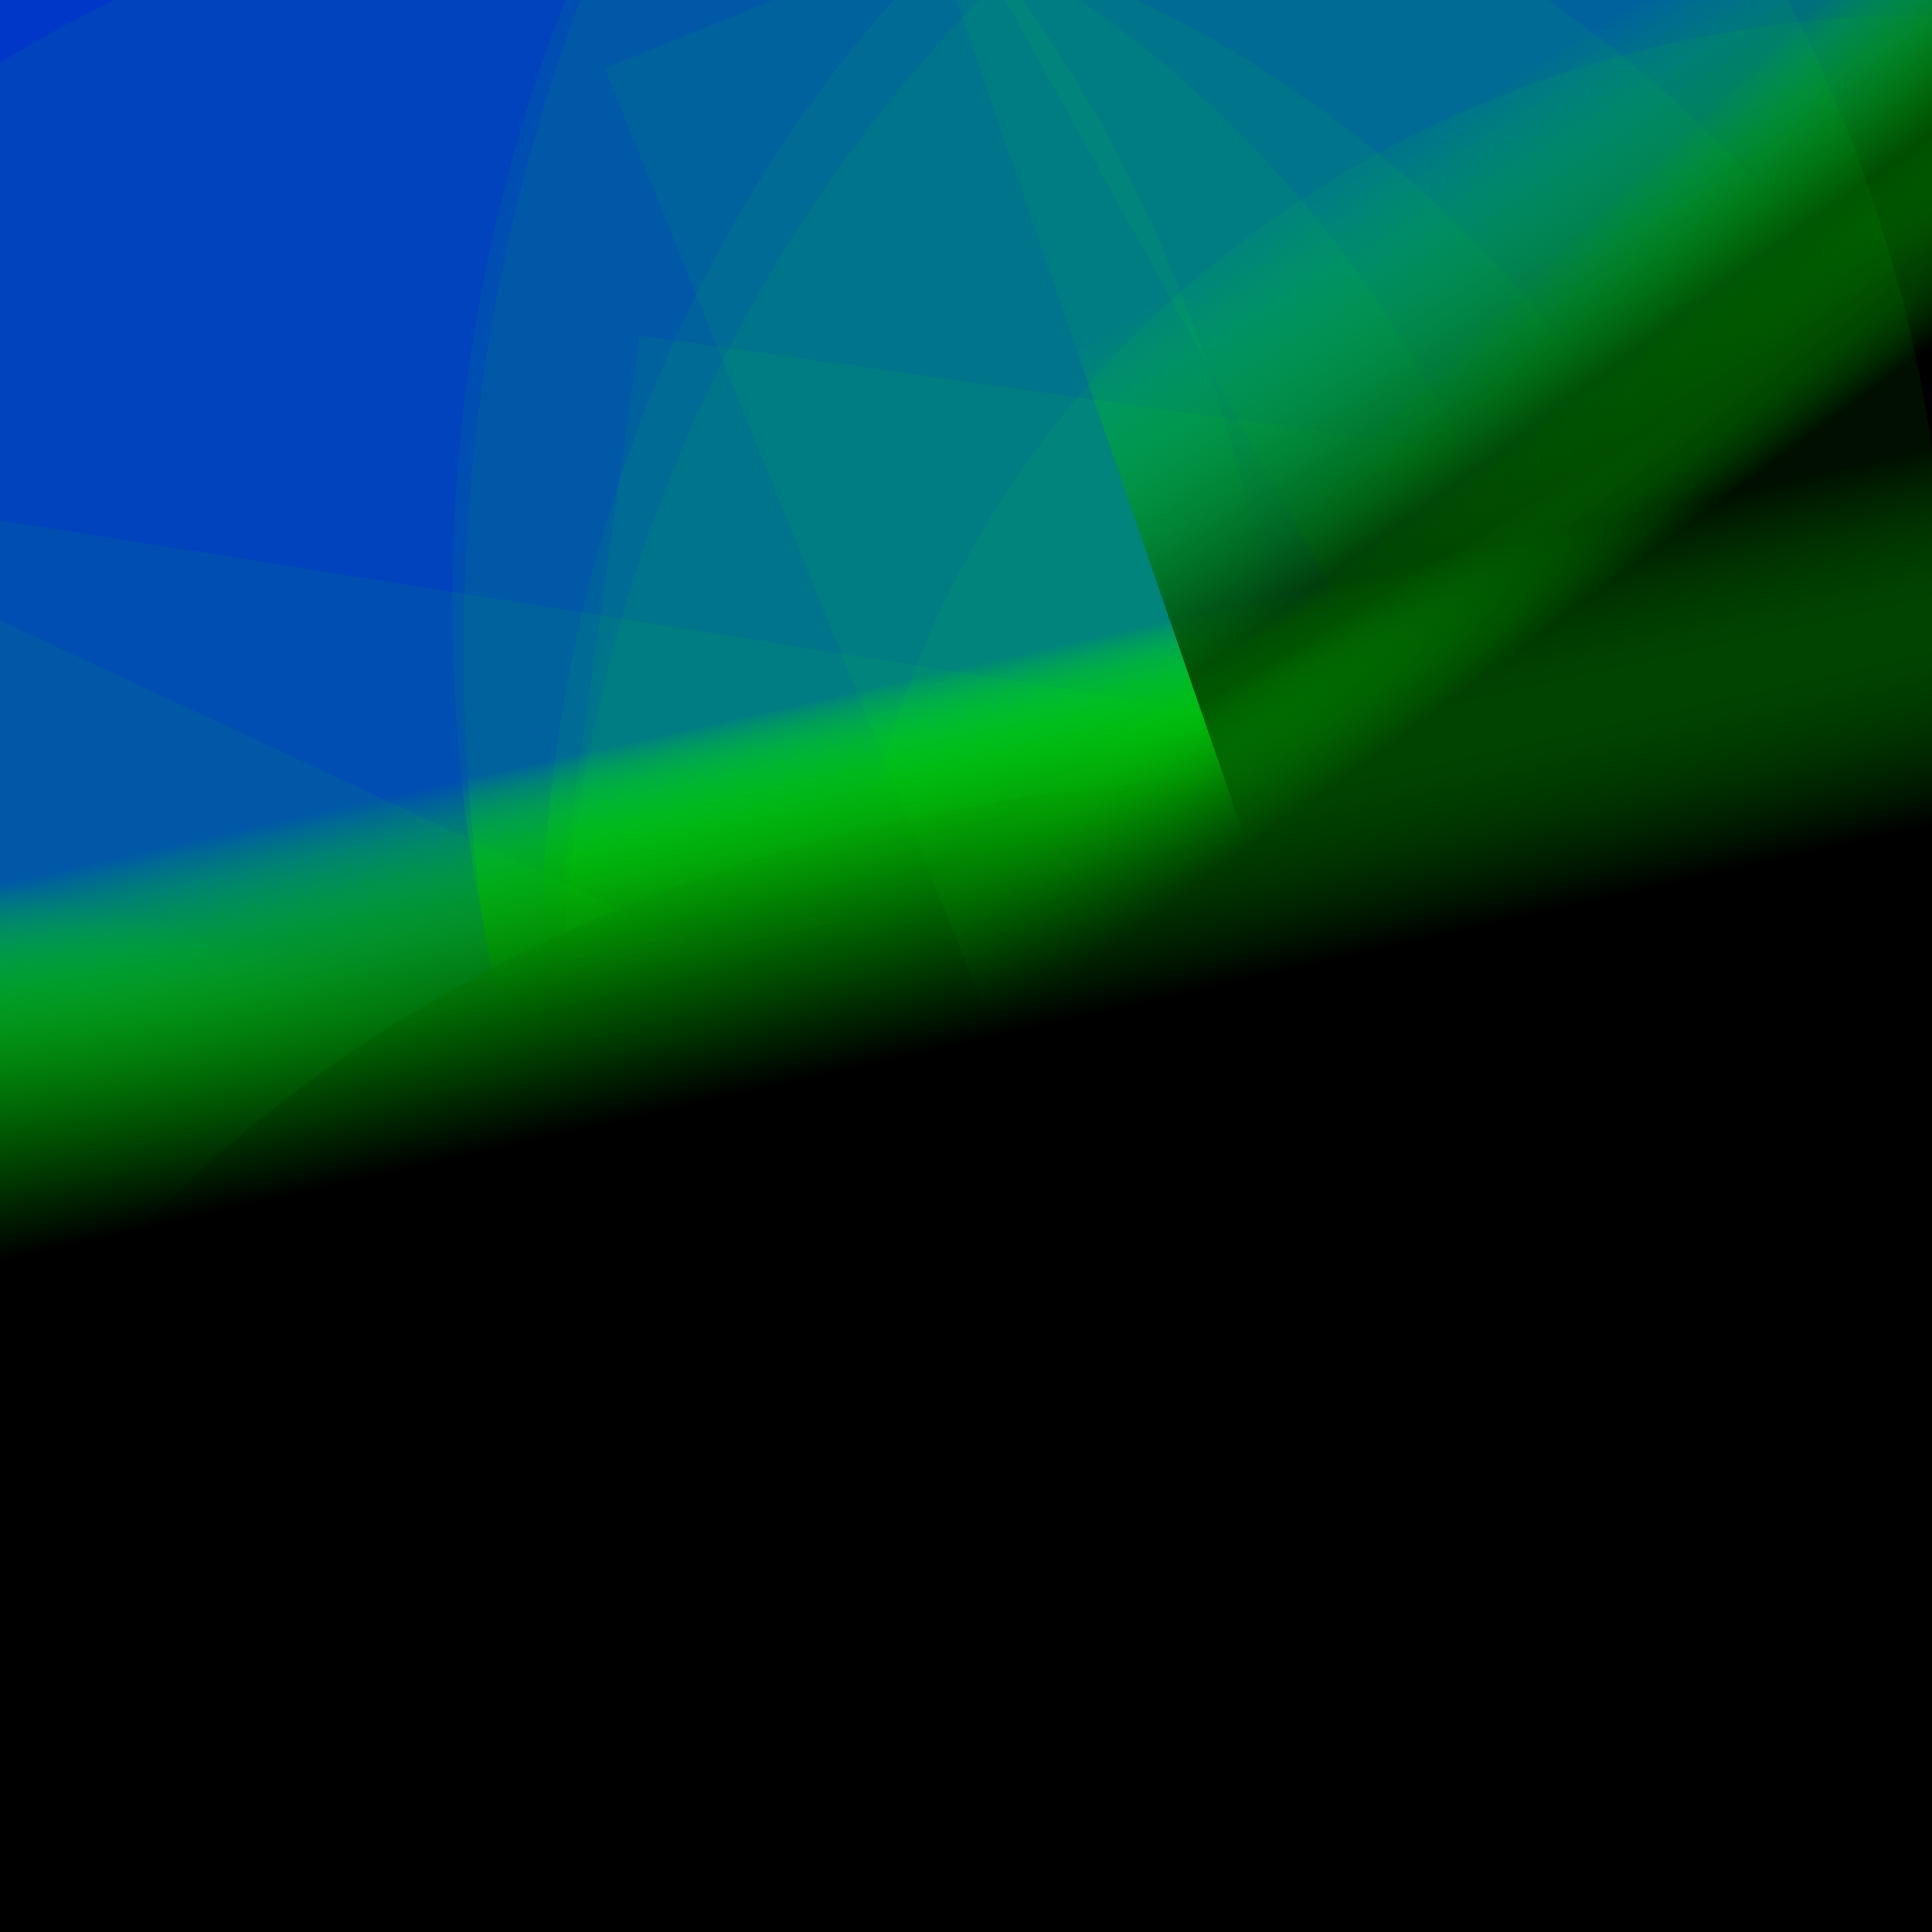 <?xml version='1.0' encoding='iso-8859-1'?>
<svg  xmlns='http://www.w3.org/2000/svg' xmlns:xlink='http://www.w3.org/1999/xlink' width='500' height='500' >
<defs>
<radialGradient id='a' cx='379' cy='170' r='191' gradientUnits='userSpaceOnUse'>
    <stop  offset='0' stop-color='222222'/>
    <stop  offset='1' stop-color='#0000FF'/>
</radialGradient>
<linearGradient id='c' x1='217' y1='279' x2='228' y2='322' gradientUnits='userSpaceOnUse'>
    <stop  offset='0' stop-color='#02FF02' stop-opacity='0.2'/>
    <stop  offset='1' stop-color='222222' stop-opacity='0.4'/>
</linearGradient>
<linearGradient id='b' x1='318' y1='157' x2='339' y2='250' gradientUnits='userSpaceOnUse'>
    <stop  offset='0' stop-color='#02FF02' stop-opacity='0.2'/>
    <stop  offset='1' stop-color='222222' stop-opacity='0.4'/>
</linearGradient>
</defs>
<rect fill='#0000FF' width='500' height='500'/>
<g fill-opacity='0.3'>
<ellipse fill = 'url(#b)' cx='140' cy='191' ry = '267' rx='373'/>
<ellipse fill = 'url(#b)' cx='479' cy='156' ry = '396' rx='362'/>
<ellipse fill = 'url(#c)' cx='162' cy='275' ry = '305' rx='306'/>
<rect fill = 'url(#b)' x = '176.0' y = '63.0' width='762' height='732'
                    transform = 'rotate(8)'/>
<rect fill = 'url(#c)' x = '158.5' y = '45.0' width='534' height='756'
                    transform = 'rotate(228)'/>
<rect fill = 'url(#c)' x = '101.5' y = '243.0' width='670' height='644'
                    transform = 'rotate(39)'/>
<rect fill = 'url(#b)' x = '207.5' y = '102.0' width='554' height='744'
                    transform = 'rotate(277)'/>
<rect fill = 'url(#c)' x = '227.5' y = '85.0' width='524' height='596'
                    transform = 'rotate(331)'/>
<ellipse fill = 'url(#b)' cx='88' cy='223' ry = '282' rx='313'/>
<ellipse fill = 'url(#c)' cx='498' cy='261' ry = '257' rx='278'/>
<rect fill = 'url(#c)' x = '104.0' y = '157.5' width='534' height='682'
                    transform = 'rotate(266)'/>
<ellipse fill = 'url(#b)' cx='445' cy='168' ry = '399' rx='325'/>
<ellipse fill = 'url(#c)' cx='48' cy='222' ry = '342' rx='285'/>
<ellipse fill = 'url(#b)' cx='437' cy='251' ry = '348' rx='297'/>
<ellipse fill = 'url(#c)' cx='493' cy='272' ry = '375' rx='348'/>
<rect fill = 'url(#c)' x = '16.0' y = '133.0' width='770' height='732'
                    transform = 'rotate(9)'/>
<rect fill = 'url(#b)' x = '54.0' y = '145.5' width='594' height='606'
                    transform = 'rotate(25)'/>
<rect fill = 'url(#b)' x = '153.5' y = '28.0' width='792' height='798'
                    transform = 'rotate(279)'/>
<ellipse fill = 'url(#b)' cx='337' cy='484' ry = '283' rx='371'/>
<rect fill = 'url(#b)' x = '234.0' y = '75.5' width='568' height='516'
                    transform = 'rotate(341)'/>
<rect fill = 'url(#c)' x = '86.0' y = '93.0' width='670' height='534'
                    transform = 'rotate(259)'/>
<rect fill = 'url(#c)' x = '138.5' y = '75.0' width='638' height='580'
                    transform = 'rotate(338)'/>
<ellipse fill = 'url(#b)' cx='215' cy='171' ry = '332' rx='289'/>
</g>
</svg>
